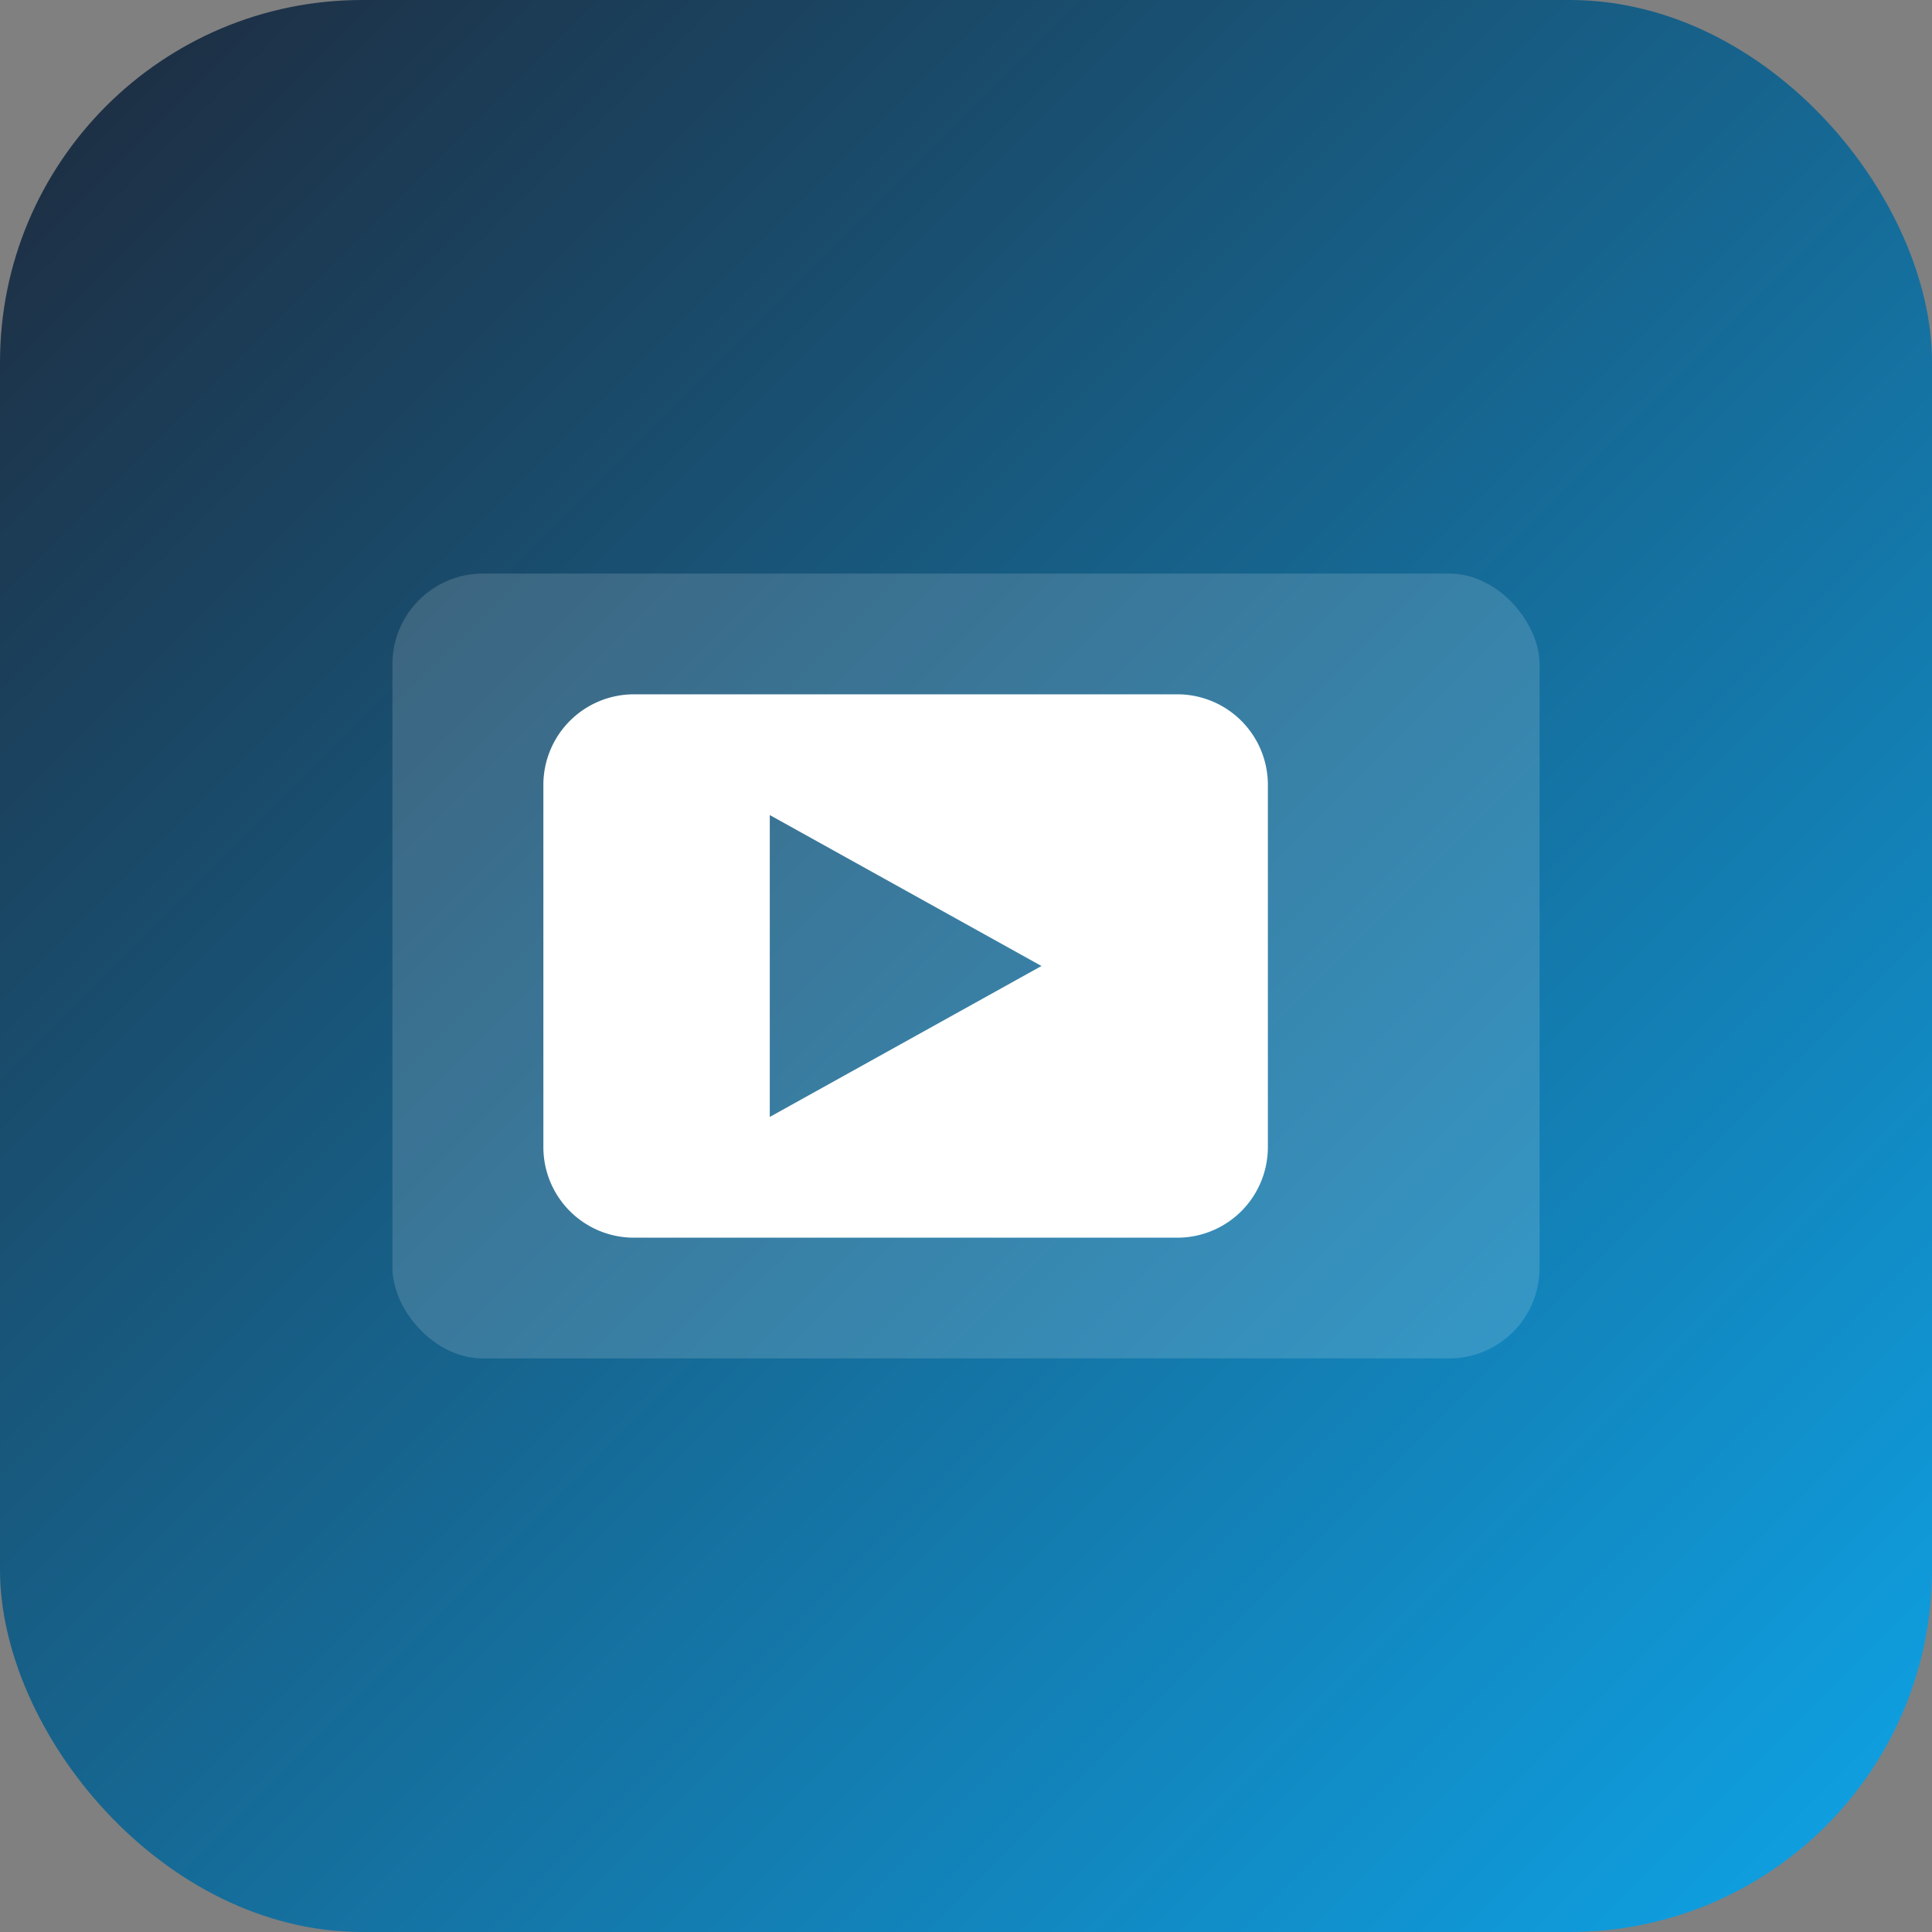 <svg xmlns="http://www.w3.org/2000/svg" viewBox="0 0 256 256">
  <rect x="0" y="0" width="256" height="256" fill="#808080" stroke="none"/>
  <defs>
    <linearGradient id="g" x1="0" y1="0" x2="1" y2="1">
      <stop offset="0%" stop-color="#1e293b" />
      <stop offset="100%" stop-color="#0ea5e9" />
    </linearGradient>
  </defs>
  <rect width="256" height="256" rx="48" fill="url(#g)" />
  <g fill="#fff">
    <rect x="52" y="76" width="152" height="104" rx="12" fill-opacity="0.15" />
    <path d="M84 92h72a12 12 0 0 1 12 12v48a12 12 0 0 1-12 12H84a12 12 0 0 1-12-12v-48a12 12 0 0 1 12-12Zm18 16v40l36-20-36-20Z"/>
  </g>
</svg>
